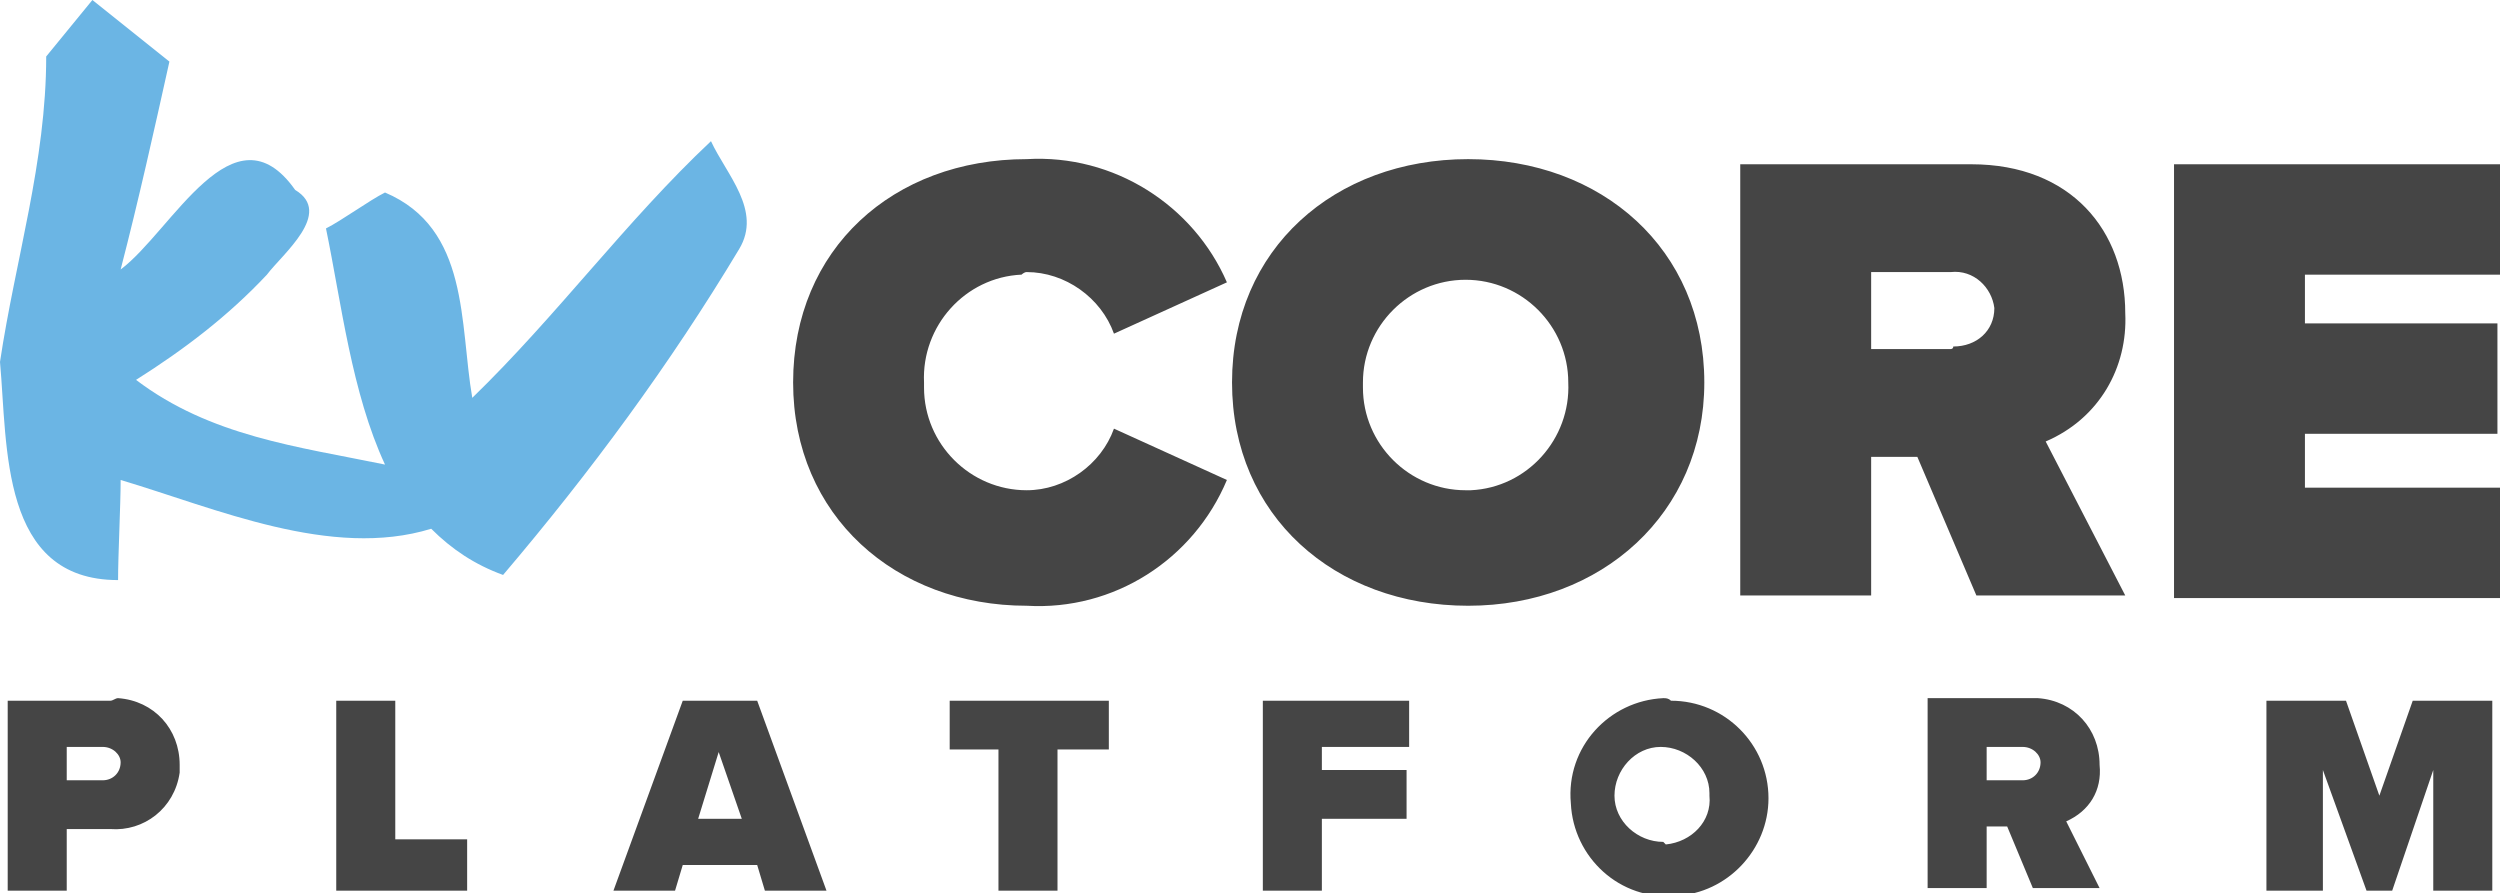 <?xml version="1.0" ?>
<svg xmlns="http://www.w3.org/2000/svg" viewBox="0 0 97.4 34.8" xml:space="preserve">
	<style>.st1{fill:#454545}</style>
	<g id="Layer_1-2">
		<path d="M27.7 5.5c-3.3 3.1-6 6.8-9.3 10-.5-2.9-.1-6.6-3.4-8-.6.3-1.7 1.1-2.3 1.4.6 2.9 1 6.4 2.3 9.2-3.4-.7-6.8-1.1-9.7-3.3 1.9-1.2 3.6-2.5 5.1-4.1.6-.8 2.6-2.4 1.1-3.3C9.1 4 6.7 9 4.7 10.5 5.4 7.8 6 5.1 6.6 2.4L3.6 0 1.8 2.2C1.8 6.3.6 10.1 0 14.1c.3 3.3 0 8.5 4.6 8.5 0-1 .1-2.9.1-3.9 3.7 1.1 8.2 3.1 12.1 1.9.8.8 1.7 1.4 2.8 1.8 3.4-4 6.5-8.2 9.2-12.7.9-1.5-.5-2.9-1.1-4.2" style="fill:#6bb5e4"/>
		<path d="M40 10.6c1.5 0 2.9 1 3.4 2.4l4.4-2c-1.3-3-4.4-5-7.8-4.8-5.2 0-9.1 3.5-9.1 8.7s4 8.7 9.1 8.7c3.4.2 6.5-1.8 7.8-4.9l-4.4-2c-.5 1.4-1.9 2.4-3.4 2.4-2.2 0-4-1.8-4-4v-.2c-.1-2.2 1.6-4.1 3.8-4.2 0 0 .1-.1.2-.1M57.1 19.1c-2.2 0-4-1.8-4-4v-.2c0-2.2 1.8-4 4-4s4 1.8 4 4c.1 2.2-1.6 4.1-3.8 4.2h-.2m9.3-4.2c0-5.2-4-8.7-9.2-8.7S48 9.7 48 14.9s4 8.7 9.2 8.7 9.2-3.6 9.2-8.7M76 13.6h-3.1v-3H76c.9-.1 1.6.6 1.7 1.4 0 .9-.7 1.5-1.6 1.5 0 .1-.1.1-.1.1m6.8-1.4c0-3.2-2.1-5.8-6-5.8h-9v16.8h5.1v-5.4h1.8l2.3 5.4h5.8l-3.1-6c2.1-.9 3.2-2.9 3.1-5M97.4 10.7V6.4H84.7v16.9h12.7V19h-7.6v-2.1h7.5v-4.3h-7.5v-1.9zM4 30.4H2.6v-1.3H4c.4 0 .7.3.7.6 0 .4-.3.7-.7.7m.3-3.1h-4v7.4h2.3v-2.4h1.7c1.3.1 2.5-.8 2.7-2.2v-.3c0-1.4-1-2.5-2.4-2.6-.1 0-.2.1-.3.1M15.4 27.3h-2.3v7.4h5.1v-2h-2.8zM27.2 31.9l.8-2.6.9 2.6h-1.7zm-.6-4.6-2.7 7.4h2.4l.3-1h2.9l.3 1h2.4l-2.7-7.4h-2.9zM37 29.2h1.9v5.5h2.3v-5.5h2v-1.9H37zM49.2 34.7h2.3v-2.8h3.3V30h-3.3v-.9h3.4v-1.8h-5.7zM64.8 32.8c-1 0-1.9-.8-1.9-1.8s.8-1.9 1.8-1.9 1.9.8 1.9 1.8v.1c.1 1-.7 1.8-1.7 1.9l-.1-.1m0-5.6c-2.1.1-3.8 1.9-3.6 4.1.1 2.1 1.9 3.8 4.1 3.6 2-.1 3.6-1.8 3.6-3.8 0-2.1-1.7-3.8-3.8-3.8-.1-.1-.2-.1-.3-.1M78.8 30.4h-1.4v-1.3h1.4c.4 0 .7.3.7.6 0 .4-.3.7-.7.7m3-.6c0-1.4-1-2.5-2.4-2.6h-4.3v7.4h2.3v-2.4h.8l1 2.4h2.6L80.5 32c.9-.4 1.4-1.2 1.3-2.2M92.7 31l-1.3-3.7h-3.1v7.4h2.2V30l1.7 4.7h1l1.6-4.7v4.7h2.3v-7.4H94z" class="st1"/>
	</g>
</svg>
